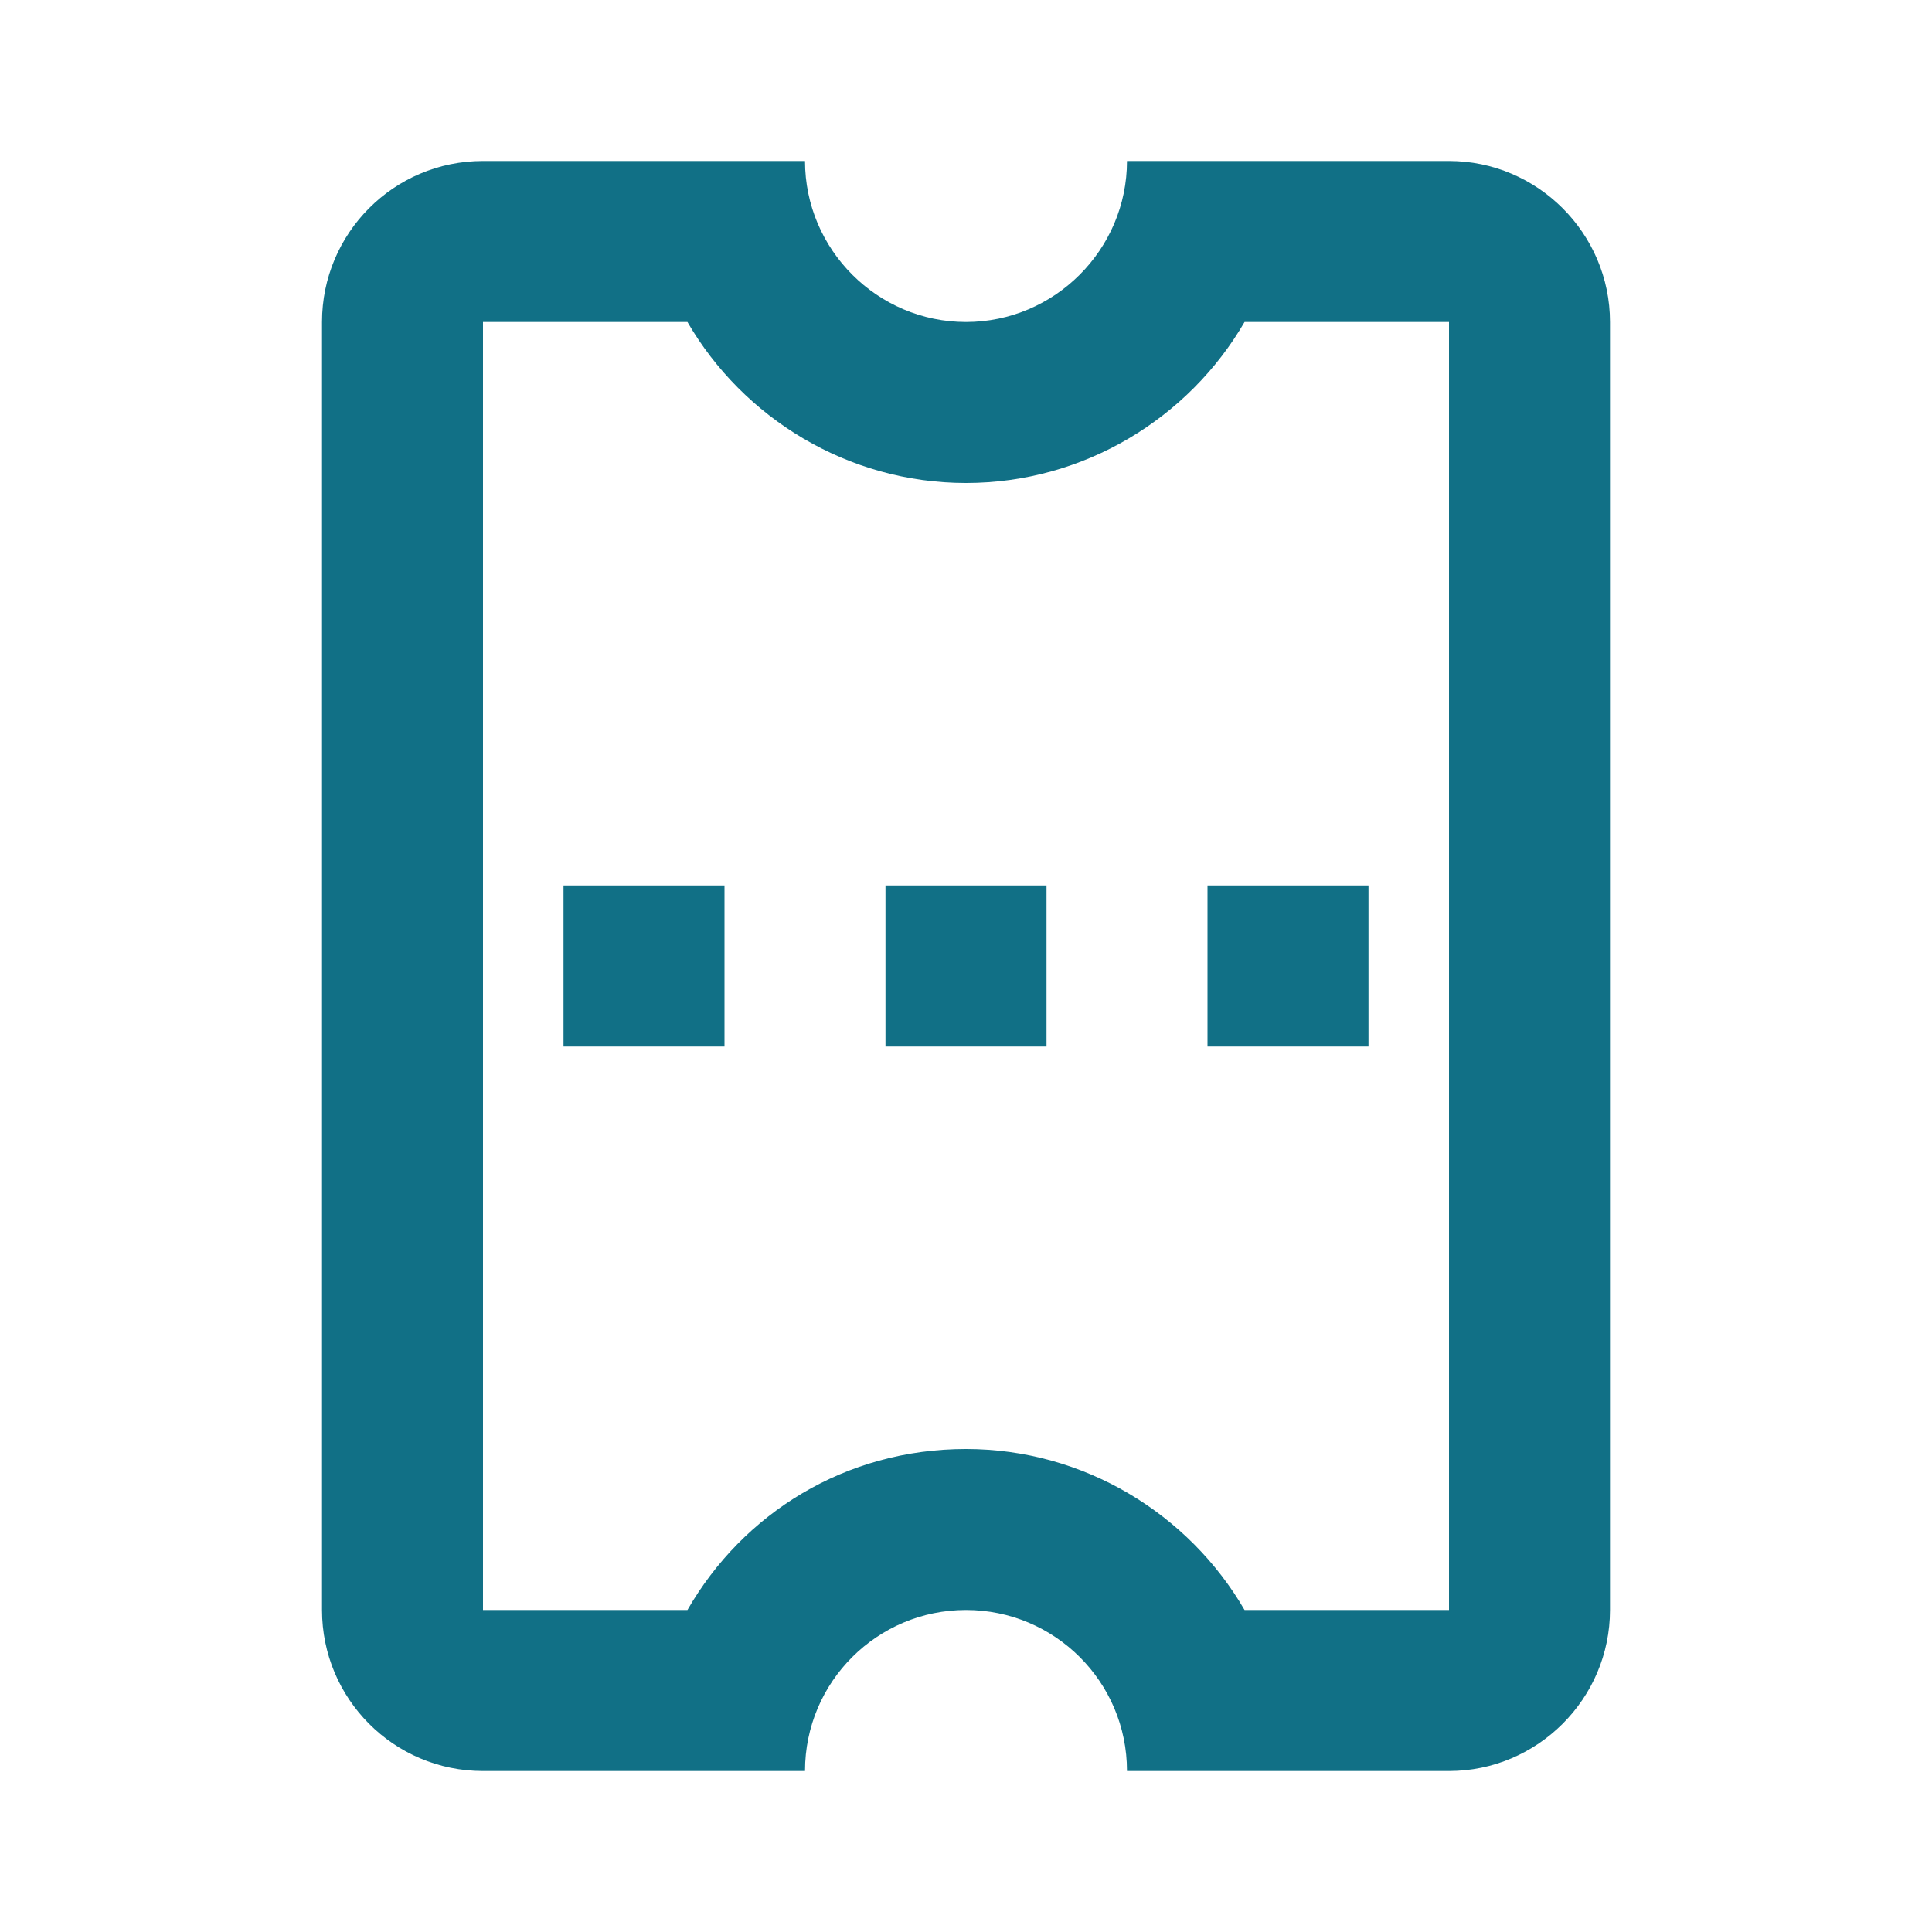 <svg width="40" height="40" viewBox="0 0 40 40" fill="none" xmlns="http://www.w3.org/2000/svg">
<path d="M16.667 3.333L10 3.333C8.15 3.333 6.667 4.833 6.667 6.667L6.667 33.333C6.667 35.167 8.15 36.667 10 36.667L16.667 36.667C16.667 34.817 18.167 33.333 20 33.333C21.833 33.333 23.333 34.817 23.333 36.667L30 36.667C31.833 36.667 33.333 35.167 33.333 33.333L33.333 6.667C33.333 4.833 31.833 3.333 30 3.333L23.333 3.333C23.333 5.167 21.833 6.667 20 6.667C18.167 6.667 16.667 5.167 16.667 3.333ZM14.233 6.667C15.383 8.65 17.55 10 20 10C22.45 10 24.617 8.65 25.767 6.667L30 6.667L30 33.333L25.767 33.333C24.617 31.35 22.45 30 20 30C17.5 30 15.383 31.333 14.233 33.333L10 33.333L10 6.667L14.233 6.667ZM25 21.667L25 18.333L28.333 18.333L28.333 21.667L25 21.667ZM18.333 21.667L18.333 18.333L21.667 18.333L21.667 21.667L18.333 21.667ZM11.667 21.667L11.667 18.333L15 18.333L15 21.667L11.667 21.667Z" fill="#117086"/>
</svg>
